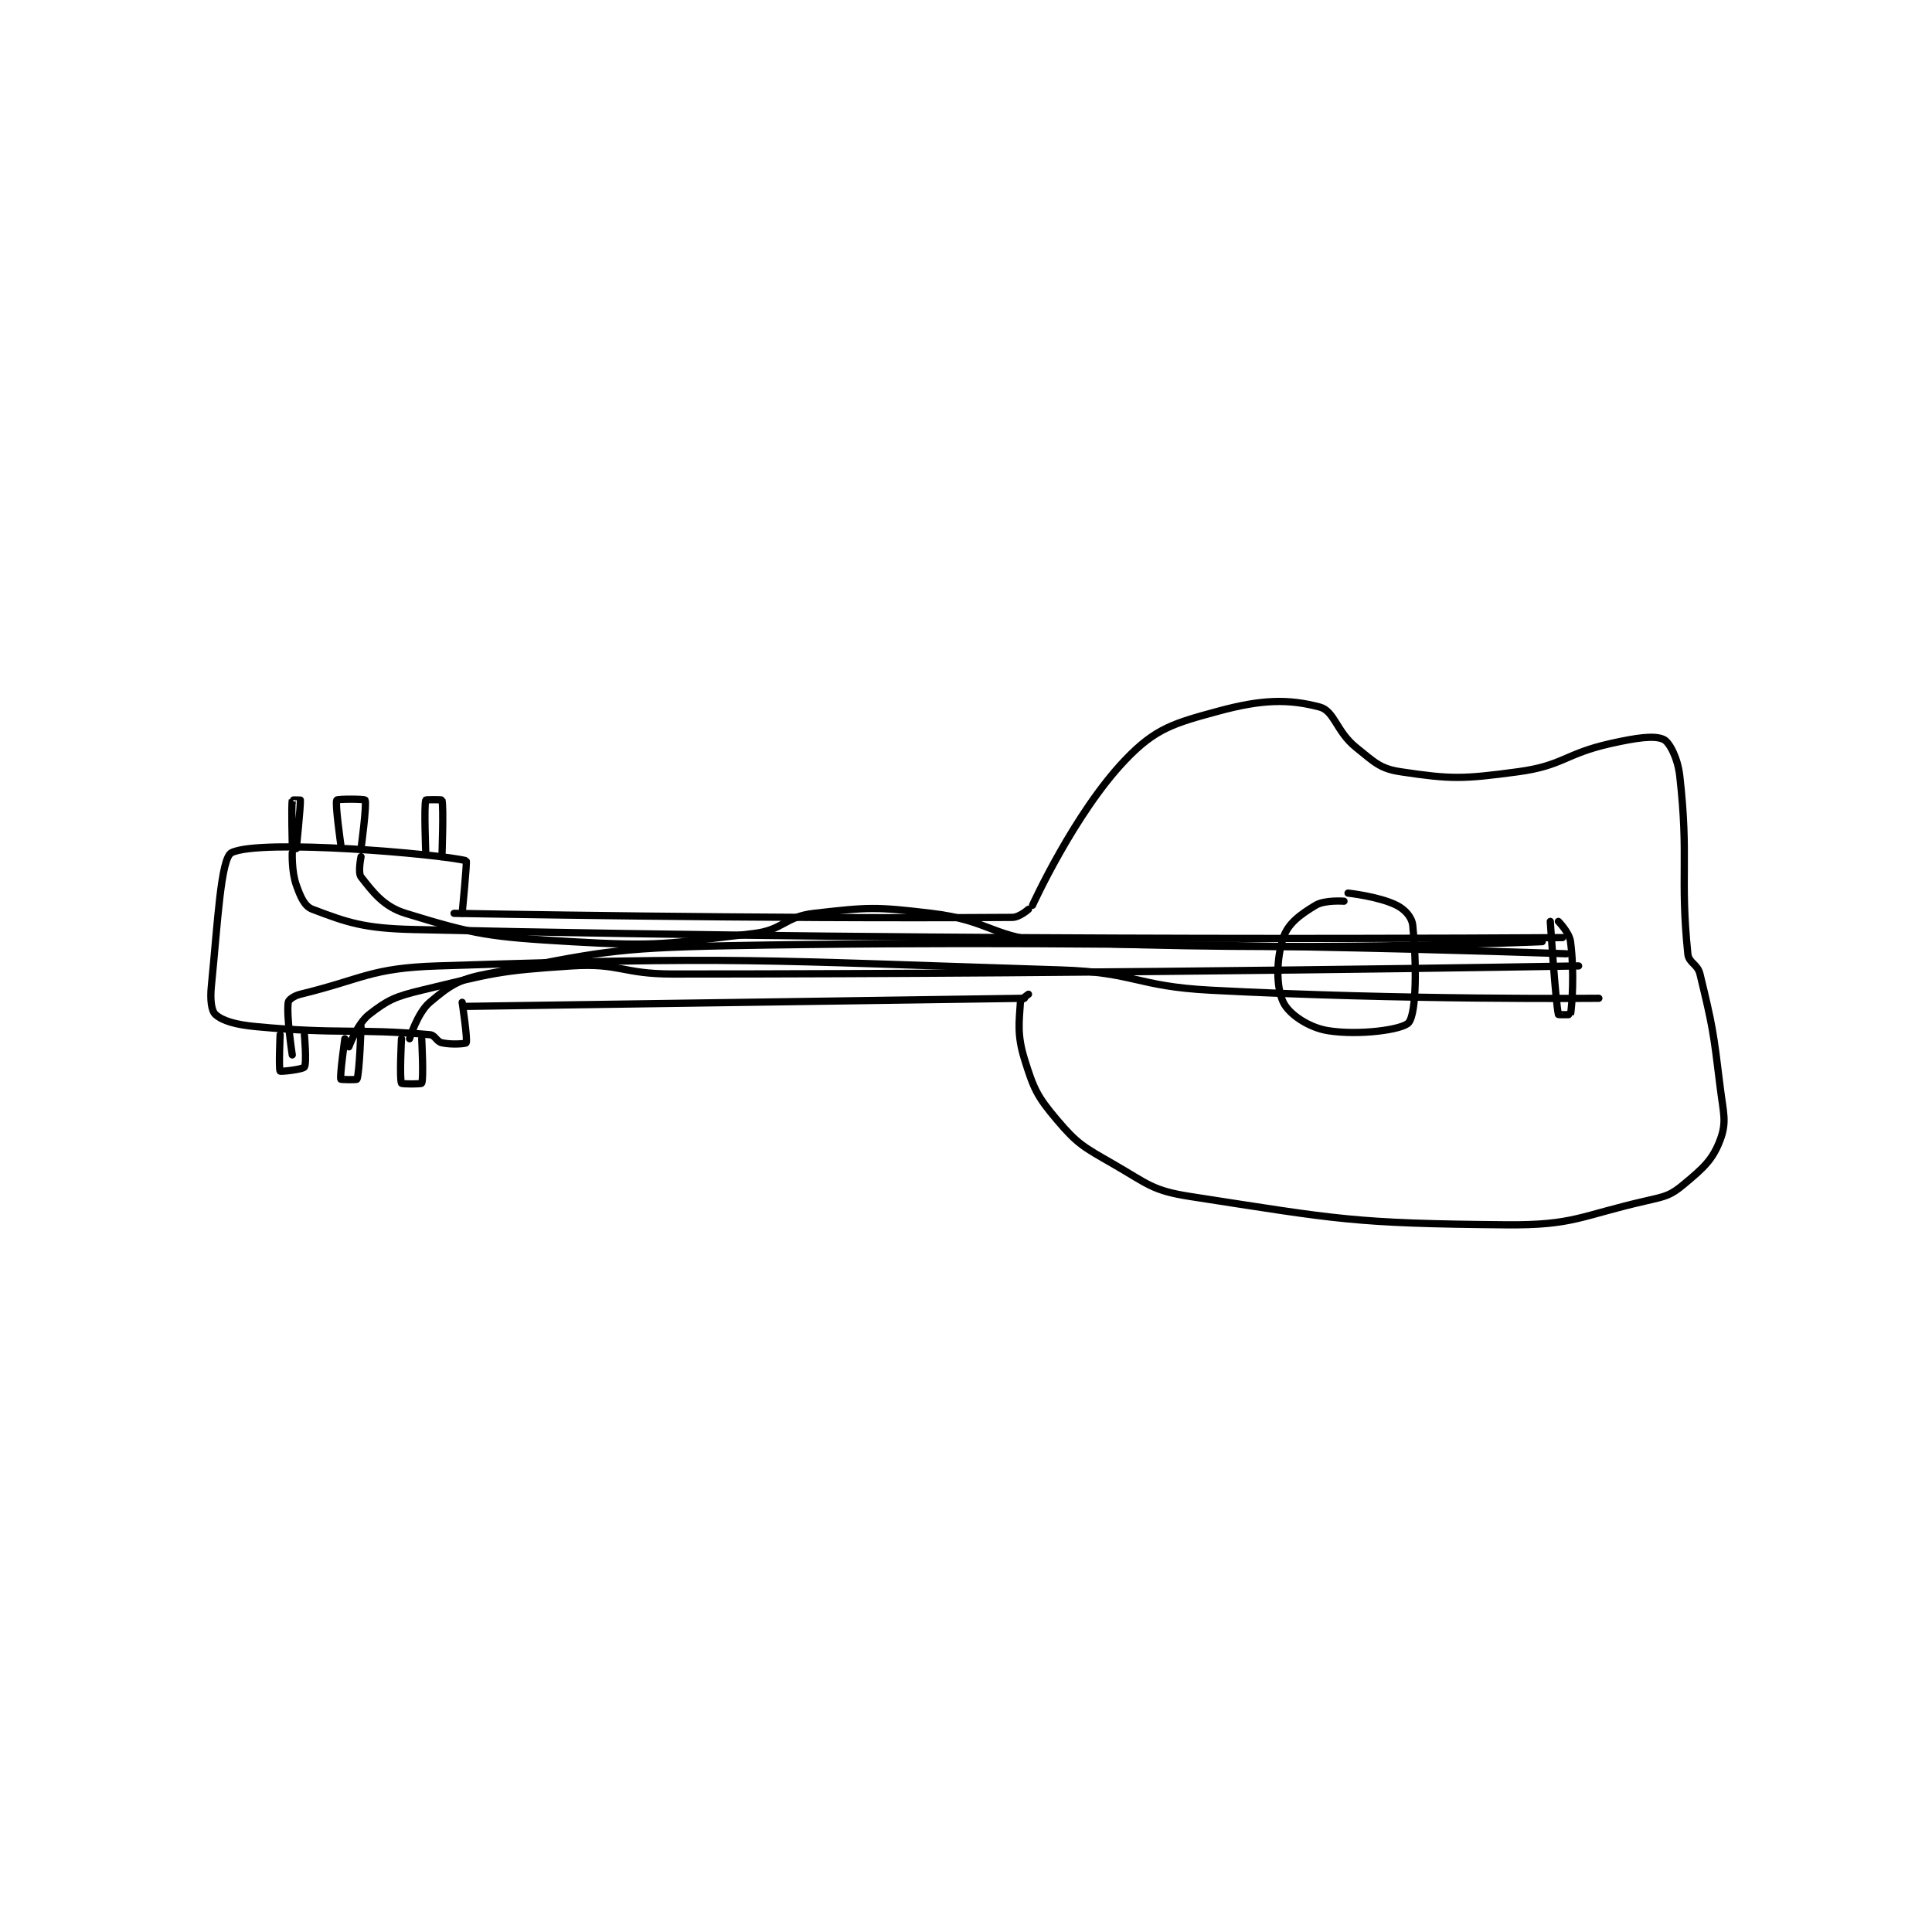 <?xml version="1.0" encoding="utf-8"?>
<!DOCTYPE svg PUBLIC "-//W3C//DTD SVG 1.1//EN" "http://www.w3.org/Graphics/SVG/1.1/DTD/svg11.dtd">
<svg viewBox="0 0 800 800" preserveAspectRatio="xMinYMin meet" xmlns="http://www.w3.org/2000/svg" version="1.1">
<g fill="none" stroke="black" stroke-linecap="round" stroke-linejoin="round" stroke-width="1.79">
<g transform="translate(87.52,292.768) scale(1.675) translate(-82,-117.133)">
<path id="0" d="M142 168.133 C142 168.133 218.312 169.568 280 169.133 C281.795 169.121 284 167.133 284 167.133 "/>
<path id="1" d="M145 191.133 L283 189.133 "/>
<path id="2" d="M285 166.133 C285 166.133 295.365 143.318 308 130.133 C315.411 122.401 319.913 121.136 331 118.133 C341.673 115.243 348.241 115.079 356 117.133 C359.654 118.1 360.107 123.219 365 127.133 C369.547 130.771 370.87 132.364 376 133.133 C388.502 135.009 391.368 134.968 405 133.133 C416.254 131.618 416.577 128.672 428 126.133 C434.151 124.766 438.715 124.058 441 125.133 C442.502 125.84 444.507 129.782 445 134.133 C447.305 154.493 445.028 158.806 447 178.133 C447.237 180.453 449.387 180.603 450 183.133 C453.129 196.041 453.308 197.257 455 211.133 C455.769 217.439 456.681 219.65 455 224.133 C453.141 229.091 450.802 231.131 446 235.133 C442.74 237.85 441.568 238.095 437 239.133 C420.238 242.943 418.893 245.283 402 245.133 C364.266 244.799 360.81 243.826 324 238.133 C314.58 236.677 313.552 235.057 305 230.133 C297.634 225.892 296.165 225.238 291 219.133 C286.078 213.317 285.265 211.433 283 204.133 C281.146 198.158 281.703 194.886 282 190.133 C282.045 189.409 284 188.133 284 188.133 "/>
<path id="3" d="M144 168.133 C144 168.133 145.26 155.202 145 155.133 C138.725 153.482 94.141 149.619 87 153.133 C84.34 154.442 83.589 170.245 82 186.133 C81.673 189.406 81.984 192.21 83 193.133 C84.756 194.73 88.055 195.667 93 196.133 C113.77 198.093 117.531 196.527 136 198.133 C137.358 198.251 137.623 199.827 139 200.133 C141.399 200.666 144.878 200.377 145 200.133 C145.385 199.363 144 190.133 144 190.133 "/>
<path id="4" d="M135 153.133 C135 153.133 134.543 141.618 135 140.133 C135.043 139.993 138.962 140.001 139 140.133 C139.462 141.751 139 154.133 139 154.133 "/>
<path id="5" d="M119 152.133 C119 152.133 120.484 141.1 120 140.133 C119.853 139.839 113.166 139.829 113 140.133 C112.546 140.966 114 151.133 114 151.133 "/>
<path id="6" d="M103 152.133 C103 152.133 104.104 141.377 104 140.133 C103.999 140.116 102.008 140.089 102 140.133 C101.758 141.464 102 151.133 102 151.133 "/>
<path id="7" d="M99 198.133 C99 198.133 98.623 206.631 99 207.133 C99.147 207.329 104.609 206.72 105 206.133 C105.626 205.195 105 198.133 105 198.133 "/>
<path id="8" d="M115 199.133 C115 199.133 113.729 208.231 114 209.133 C114.034 209.245 117.925 209.327 118 209.133 C118.65 207.444 119 196.133 119 196.133 "/>
<path id="9" d="M129 199.133 C129 199.133 128.482 208.994 129 210.133 C129.107 210.369 133.893 210.369 134 210.133 C134.518 208.994 134 199.133 134 199.133 "/>
<path id="10" d="M362 165.133 C362 165.133 357.263 164.775 355 166.133 C351.188 168.42 348.166 170.636 347 174.133 C345.252 179.379 345.161 186.289 347 190.133 C348.409 193.079 353.286 196.373 358 197.133 C365.647 198.367 376.556 196.921 378 195.133 C379.973 192.691 379.941 180.228 379 171.133 C378.787 169.073 377.095 167.181 375 166.133 C370.648 163.957 363 163.133 363 163.133 "/>
<path id="11" d="M413 170.133 C413 170.133 414.282 189.831 415 193.133 C415.02 193.225 417.99 193.194 418 193.133 C418.365 190.944 418.996 182.767 418 175.133 C417.702 172.847 415 170.133 415 170.133 "/>
<path id="12" d="M102 153.133 C102 153.133 101.812 157.808 103 161.133 C104.055 164.089 105.001 166.375 107 167.133 C115.565 170.382 119.675 171.854 132 172.133 C271.397 175.291 416 174.133 416 174.133 "/>
<path id="13" d="M119 154.133 C119 154.133 118.19 158.102 119 159.133 C121.858 162.771 124.505 166.442 130 168.133 C147.222 173.433 150.832 173.961 171 175.133 C192.861 176.404 194.531 175.638 216 173.133 C223.396 172.27 223.704 168.962 231 168.133 C244.59 166.589 246.073 166.481 260 168.133 C274.806 169.89 275.263 174.45 290 175.133 C348.801 177.859 411 175.133 411 175.133 "/>
<path id="14" d="M131 199.133 C131 199.133 132.935 192.714 136 190.133 C140.848 186.051 143.038 184.45 150 183.133 C177.86 177.863 180.182 176.692 210 176.133 C312.629 174.211 417 178.133 417 178.133 "/>
<path id="15" d="M116 201.133 C116 201.133 118.052 195.426 121 193.133 C125.641 189.524 127.421 188.712 134 187.133 C151.513 182.93 152.916 182.3 171 181.133 C183.03 180.357 183.549 183.133 196 183.133 C307.56 183.133 420 181.133 420 181.133 "/>
<path id="16" d="M102 203.133 C102 203.133 100.533 193.638 101 190.133 C101.087 189.48 102.472 188.505 104 188.133 C119.643 184.328 121.278 181.667 138 181.133 C213.233 178.732 215.687 179.736 292 182.133 C310.409 182.712 310.539 186.162 329 187.133 C376.612 189.639 425 189.133 425 189.133 "/>
</g>
</g>
</svg>
